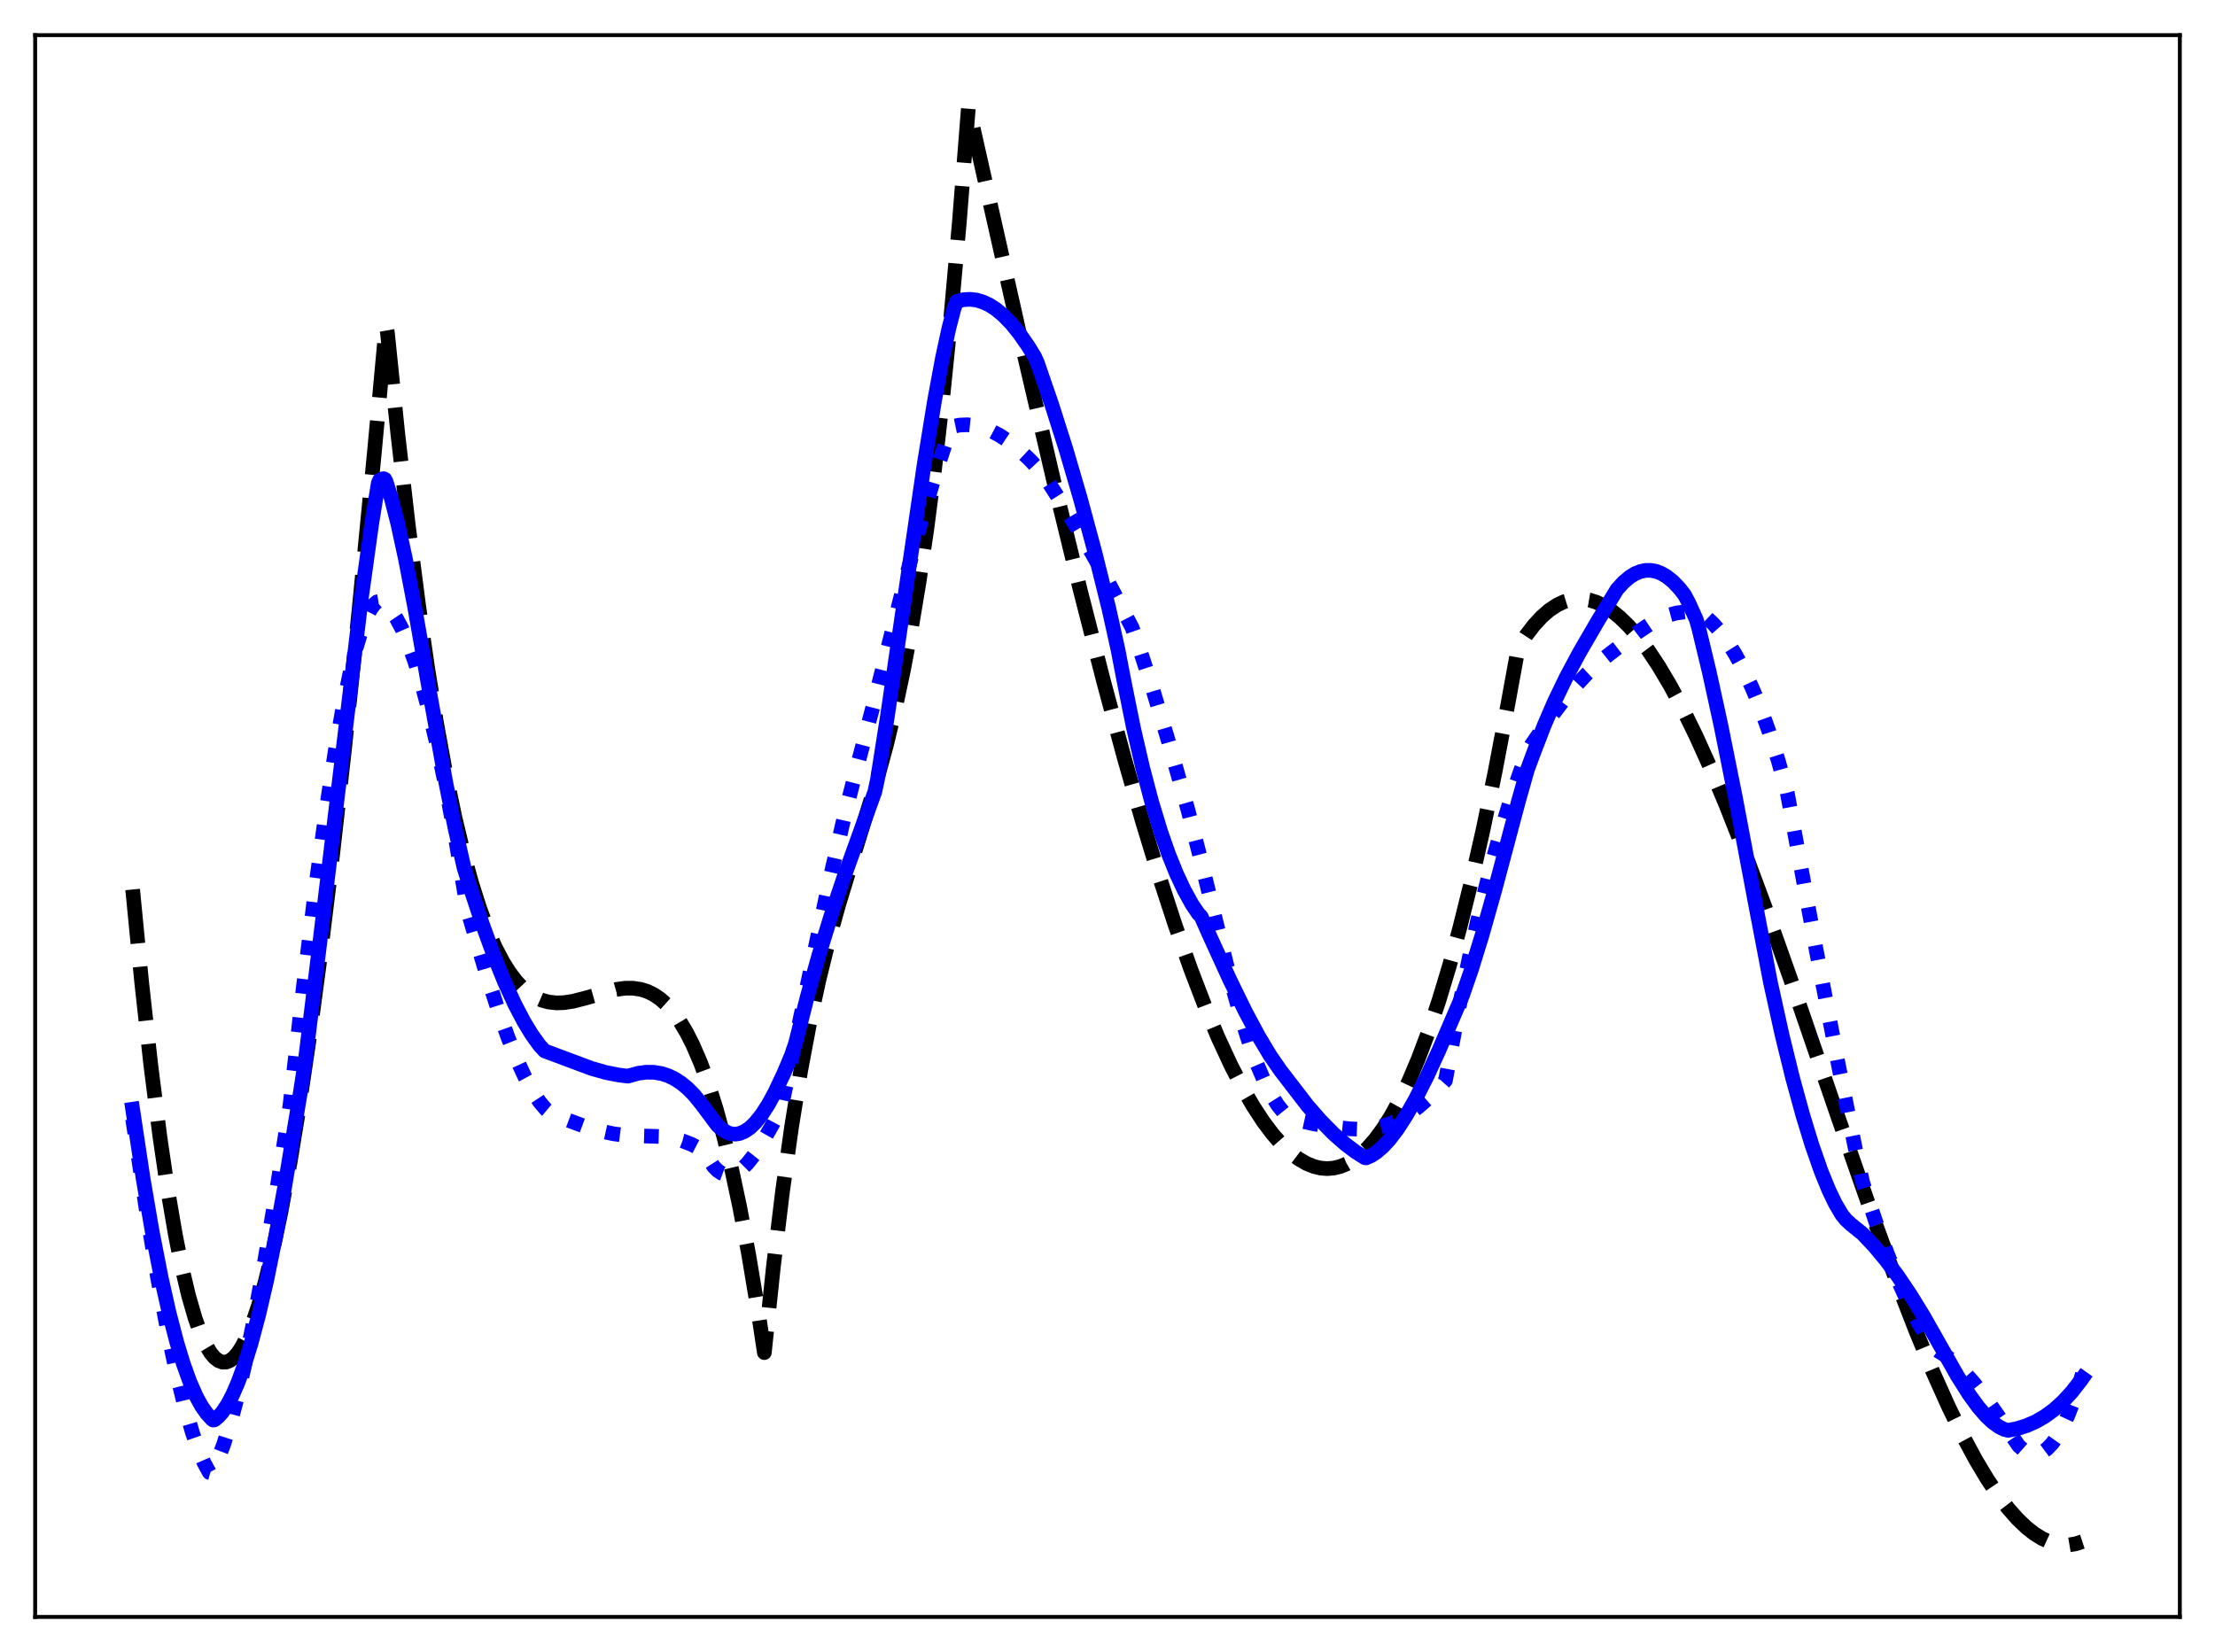 <?xml version="1.0" encoding="utf-8" standalone="no"?>
<!DOCTYPE svg PUBLIC "-//W3C//DTD SVG 1.1//EN"
  "http://www.w3.org/Graphics/SVG/1.1/DTD/svg11.dtd">
<svg xmlns:xlink="http://www.w3.org/1999/xlink" width="453.6pt" height="338.4pt" viewBox="0 0 453.6 338.4" xmlns="http://www.w3.org/2000/svg" version="1.1">
 <defs>
  <style type="text/css">*{stroke-linejoin: round; stroke-linecap: butt}</style>
 </defs>
 <g id="figure_1">
  <g id="patch_1">
   <path d="M 0 338.4 
L 453.6 338.4 
L 453.6 0 
L 0 0 
z
" style="fill: #ffffff"/>
  </g>
  <g id="axes_1">
   <g id="patch_2">
    <path d="M 7.2 331.2 
L 446.4 331.2 
L 446.4 7.2 
L 7.2 7.2 
z
" style="fill: #ffffff"/>
   </g>
   <g id="matplotlib.axis_1"/>
   <g id="matplotlib.axis_2"/>
   <g id="line2d_1">
    <path d="M 27.164 182.196 
L 29.027 201.347 
L 30.89 218.229 
L 32.753 232.904 
L 34.351 243.773 
L 35.948 253.105 
L 37.279 259.736 
L 38.609 265.349 
L 39.94 269.967 
L 41.005 272.961 
L 42.07 275.343 
L 43.135 277.126 
L 43.933 278.077 
L 44.732 278.702 
L 45.53 279.006 
L 46.329 278.995 
L 47.127 278.672 
L 47.926 278.043 
L 48.724 277.113 
L 49.523 275.886 
L 50.588 273.798 
L 51.652 271.203 
L 52.983 267.264 
L 54.314 262.573 
L 55.911 255.985 
L 57.508 248.386 
L 59.372 238.296 
L 61.235 226.946 
L 63.364 212.511 
L 65.494 196.603 
L 67.889 177.062 
L 70.551 153.462 
L 73.479 125.414 
L 76.673 92.597 
L 79.069 66.646 
L 79.335 68.108 
L 81.465 88.854 
L 83.594 107.445 
L 85.724 123.994 
L 87.587 136.889 
L 89.45 148.386 
L 91.313 158.561 
L 93.177 167.49 
L 95.04 175.25 
L 96.637 181.029 
L 98.234 186.053 
L 99.831 190.372 
L 101.428 194.033 
L 103.025 197.085 
L 104.356 199.197 
L 105.687 200.948 
L 107.018 202.364 
L 108.349 203.475 
L 109.68 204.307 
L 111.011 204.889 
L 112.342 205.249 
L 113.939 205.428 
L 115.536 205.374 
L 117.399 205.084 
L 119.795 204.467 
L 126.183 202.666 
L 128.047 202.42 
L 129.644 202.418 
L 131.241 202.658 
L 132.572 203.079 
L 133.903 203.731 
L 135.233 204.64 
L 136.564 205.835 
L 137.895 207.345 
L 139.226 209.196 
L 140.557 211.417 
L 141.888 214.036 
L 143.485 217.743 
L 145.082 222.112 
L 146.679 227.19 
L 148.276 233.025 
L 149.873 239.667 
L 151.471 247.163 
L 153.334 257.052 
L 155.197 268.246 
L 156.528 277.06 
L 158.391 259.375 
L 160.255 244.014 
L 162.118 230.723 
L 163.981 219.247 
L 165.844 209.331 
L 167.708 200.72 
L 169.571 193.159 
L 171.7 185.477 
L 174.362 176.755 
L 179.42 160.355 
L 181.549 152.527 
L 183.412 144.788 
L 185.009 137.289 
L 186.607 128.824 
L 188.204 119.23 
L 189.801 108.349 
L 191.398 96.018 
L 192.995 82.078 
L 194.592 66.368 
L 196.455 45.589 
L 198.319 21.927 
L 199.916 29.012 
L 209.498 71.554 
L 215.887 98.943 
L 221.21 120.822 
L 226.001 139.568 
L 230.26 155.333 
L 233.987 168.334 
L 237.447 179.667 
L 240.641 189.44 
L 243.836 198.497 
L 246.764 206.128 
L 249.425 212.473 
L 252.087 218.223 
L 254.483 222.864 
L 256.612 226.547 
L 258.742 229.798 
L 260.605 232.276 
L 262.468 234.401 
L 264.332 236.162 
L 265.929 237.375 
L 267.526 238.307 
L 269.123 238.952 
L 270.454 239.266 
L 271.785 239.371 
L 273.116 239.265 
L 274.447 238.944 
L 275.777 238.404 
L 277.108 237.642 
L 278.439 236.653 
L 280.036 235.162 
L 281.633 233.333 
L 283.231 231.16 
L 284.828 228.637 
L 286.691 225.24 
L 288.554 221.348 
L 290.417 216.948 
L 292.547 211.287 
L 294.676 204.936 
L 296.806 197.878 
L 298.935 190.1 
L 301.331 180.469 
L 303.727 169.884 
L 306.122 158.323 
L 308.784 144.308 
L 310.913 132.636 
L 312.511 130.18 
L 314.108 128.09 
L 315.705 126.354 
L 317.302 124.964 
L 318.899 123.91 
L 320.23 123.282 
L 321.561 122.874 
L 322.892 122.682 
L 324.223 122.7 
L 325.553 122.922 
L 326.884 123.344 
L 328.481 124.104 
L 330.079 125.133 
L 331.676 126.421 
L 333.539 128.238 
L 335.402 130.38 
L 337.532 133.206 
L 339.661 136.413 
L 342.057 140.449 
L 344.719 145.425 
L 347.38 150.878 
L 350.308 157.372 
L 353.503 164.982 
L 357.229 174.454 
L 361.488 185.913 
L 366.812 200.921 
L 376.394 228.777 
L 383.581 249.335 
L 388.372 262.394 
L 392.365 272.663 
L 395.825 280.988 
L 399.02 288.109 
L 401.948 294.094 
L 404.609 299.034 
L 407.005 303.034 
L 409.135 306.207 
L 411.264 308.996 
L 413.127 311.105 
L 414.991 312.888 
L 416.588 314.145 
L 418.185 315.141 
L 419.782 315.868 
L 421.113 316.26 
L 422.444 316.453 
L 423.775 316.44 
L 425.105 316.217 
L 426.436 315.777 
L 426.436 315.777 
" clip-path="url(#p6ebb3a3242)" style="fill: none; stroke-dasharray: 11.1,4.8; stroke-dashoffset: 0; stroke: #000000; stroke-width: 3"/>
   </g>
   <g id="line2d_2">
    <path d="M 27.164 229.204 
L 29.825 247.002 
L 32.221 261.433 
L 34.351 272.816 
L 36.214 281.533 
L 37.811 287.998 
L 39.408 293.467 
L 40.739 297.221 
L 41.804 299.674 
L 42.868 301.618 
L 43.135 301.693 
L 43.667 300.867 
L 44.732 298.659 
L 45.796 295.881 
L 47.127 291.668 
L 48.458 286.702 
L 50.055 279.851 
L 51.919 270.786 
L 54.048 259.248 
L 56.71 243.467 
L 59.372 226.511 
L 62.033 202.932 
L 64.695 181.287 
L 66.825 165.681 
L 68.688 153.59 
L 70.285 144.57 
L 71.616 138.1 
L 72.947 132.682 
L 74.012 129.141 
L 75.076 126.375 
L 75.875 124.816 
L 76.673 123.732 
L 77.206 123.283 
L 77.738 123.198 
L 78.537 123.595 
L 79.335 124.246 
L 80.134 125.136 
L 81.199 126.701 
L 82.263 128.687 
L 83.594 131.747 
L 84.925 135.438 
L 86.256 139.737 
L 87.853 145.679 
L 89.45 152.438 
L 91.313 161.314 
L 93.443 172.687 
L 95.306 183.893 
L 95.839 186.828 
L 99.299 198.483 
L 101.961 206.717 
L 104.09 212.659 
L 105.953 217.277 
L 107.551 220.734 
L 109.148 223.668 
L 110.479 225.676 
L 111.809 227.257 
L 112.342 227.701 
L 116.335 229.454 
L 119.795 230.738 
L 122.723 231.608 
L 125.651 232.244 
L 128.313 232.588 
L 135.233 232.792 
L 137.629 233.137 
L 139.759 233.685 
L 141.622 234.406 
L 143.219 235.241 
L 144.284 236.01 
L 146.147 238.947 
L 146.945 239.758 
L 147.744 240.3 
L 148.543 240.592 
L 149.341 240.65 
L 150.14 240.49 
L 150.938 240.129 
L 152.003 239.359 
L 153.068 238.298 
L 154.399 236.621 
L 155.996 234.194 
L 158.125 230.461 
L 159.988 226.953 
L 164.247 206.871 
L 169.837 180.565 
L 172.765 167.835 
L 175.161 158.409 
L 178.887 144.288 
L 185.009 120.179 
L 188.47 107.464 
L 191.398 97.58 
L 193.793 90.255 
L 194.858 87.41 
L 196.455 87.078 
L 198.052 87.003 
L 199.649 87.172 
L 201.247 87.575 
L 202.844 88.194 
L 204.707 89.174 
L 206.57 90.412 
L 208.7 92.116 
L 210.829 94.106 
L 213.225 96.667 
L 214.023 97.695 
L 218.282 104.38 
L 222.807 111.917 
L 227.066 119.442 
L 231.857 128.601 
L 233.455 133.154 
L 236.116 141.355 
L 239.311 151.947 
L 243.303 166.005 
L 245.699 175.293 
L 249.692 191.509 
L 251.821 200.08 
L 253.951 207.723 
L 255.814 213.587 
L 257.411 217.953 
L 259.008 221.679 
L 260.339 224.271 
L 261.67 226.375 
L 262.735 227.701 
L 263.799 228.703 
L 264.598 229.217 
L 269.123 230.217 
L 273.116 230.876 
L 276.576 231.231 
L 279.77 231.347 
L 280.835 231.235 
L 282.964 230.733 
L 284.828 230.087 
L 286.691 229.226 
L 288.554 228.13 
L 290.417 226.777 
L 292.281 225.148 
L 295.475 221.92 
L 296.007 221.325 
L 296.806 217.012 
L 298.935 205.623 
L 301.065 195.303 
L 303.194 185.971 
L 305.324 177.538 
L 307.453 169.928 
L 309.583 163.066 
L 311.446 157.724 
L 313.043 153.593 
L 313.575 152.622 
L 317.036 147.622 
L 319.964 143.74 
L 322.625 140.541 
L 325.021 137.968 
L 327.417 135.721 
L 329.546 134.017 
L 332.474 131.769 
L 335.402 129.484 
L 337.798 127.883 
L 339.927 126.729 
L 341.791 125.974 
L 343.388 125.545 
L 344.985 125.347 
L 346.316 125.379 
L 347.647 125.609 
L 348.711 125.947 
L 349.51 126.515 
L 350.841 127.763 
L 352.172 129.281 
L 353.769 131.458 
L 355.366 134.027 
L 356.963 136.985 
L 358.826 140.921 
L 360.423 144.751 
L 362.287 149.909 
L 364.15 155.769 
L 366.013 162.41 
L 371.869 194.267 
L 376.394 217.701 
L 380.121 236.186 
L 381.452 242.213 
L 384.113 250.222 
L 386.509 256.813 
L 388.905 262.751 
L 391.034 267.428 
L 392.897 271.02 
L 394.761 274.115 
L 396.358 276.354 
L 396.89 276.721 
L 398.487 277.713 
L 400.084 278.966 
L 401.948 280.73 
L 404.077 283.099 
L 406.473 286.151 
L 409.135 289.933 
L 413.393 296.137 
L 414.458 297.078 
L 415.257 297.545 
L 416.055 297.806 
L 416.854 297.854 
L 417.652 297.691 
L 418.451 297.318 
L 419.249 296.725 
L 420.314 295.599 
L 421.379 294.083 
L 422.444 292.172 
L 423.508 289.866 
L 424.839 286.417 
L 426.17 282.337 
L 426.436 281.444 
L 426.436 281.444 
" clip-path="url(#p6ebb3a3242)" style="fill: none; stroke-dasharray: 3,4.95; stroke-dashoffset: 0; stroke: #0000ff; stroke-width: 3"/>
   </g>
   <g id="line2d_3">
    <path d="M 27.164 227.201 
L 29.293 241.315 
L 31.156 252.207 
L 33.02 261.748 
L 34.617 268.859 
L 36.214 274.99 
L 37.545 279.355 
L 38.876 283.049 
L 40.207 286.072 
L 41.271 288.012 
L 42.336 289.526 
L 43.401 290.701 
L 43.667 290.879 
L 43.933 290.829 
L 44.732 290.179 
L 45.53 289.271 
L 46.595 287.679 
L 47.66 285.657 
L 48.724 283.211 
L 50.055 279.565 
L 51.386 275.275 
L 52.983 269.294 
L 54.58 262.427 
L 56.444 253.328 
L 58.307 243.092 
L 61.501 223.813 
L 62.566 216.865 
L 65.494 193.096 
L 74.012 122.442 
L 76.141 107.147 
L 77.472 98.929 
L 77.738 98.342 
L 78.271 98.096 
L 78.537 98.05 
L 78.803 98.152 
L 79.069 98.657 
L 80.134 102.073 
L 81.465 107.272 
L 83.062 114.636 
L 84.925 124.379 
L 88.119 142.564 
L 91.313 160.399 
L 93.177 169.622 
L 95.04 177.797 
L 96.105 181.206 
L 98.767 189.24 
L 101.162 195.8 
L 103.292 201.049 
L 105.421 205.702 
L 107.284 209.251 
L 108.881 211.881 
L 110.479 214.112 
L 111.543 215.265 
L 121.126 218.848 
L 124.054 219.679 
L 126.716 220.204 
L 128.579 220.432 
L 130.708 219.841 
L 132.305 219.628 
L 133.903 219.641 
L 135.5 219.907 
L 136.831 220.34 
L 138.161 220.982 
L 139.492 221.845 
L 140.823 222.946 
L 142.154 224.295 
L 143.751 226.263 
L 146.945 230.543 
L 148.01 231.468 
L 149.075 232.05 
L 149.873 232.27 
L 150.672 232.31 
L 151.471 232.174 
L 152.535 231.727 
L 153.6 230.986 
L 154.665 229.964 
L 155.996 228.307 
L 157.327 226.249 
L 158.657 223.808 
L 160.521 219.871 
L 162.118 216.062 
L 162.916 213.696 
L 165.312 204.185 
L 167.708 195.611 
L 170.103 187.811 
L 172.765 179.857 
L 175.959 171 
L 179.153 162.177 
L 179.686 159.699 
L 181.815 146.156 
L 185.009 124.201 
L 189.268 95.049 
L 191.398 81.971 
L 192.995 73.364 
L 194.326 67.207 
L 195.391 63.118 
L 195.923 61.727 
L 197.254 61.395 
L 198.585 61.304 
L 199.916 61.451 
L 201.247 61.836 
L 202.577 62.455 
L 203.908 63.306 
L 205.505 64.629 
L 207.103 66.275 
L 208.7 68.239 
L 210.563 70.912 
L 211.894 73.099 
L 212.426 74.284 
L 215.354 82.775 
L 218.282 91.982 
L 221.21 101.984 
L 224.138 112.826 
L 227.066 124.583 
L 228.929 133.001 
L 230.26 139.893 
L 232.124 149.122 
L 233.987 157.195 
L 235.85 164.268 
L 237.713 170.402 
L 239.311 174.962 
L 240.908 178.925 
L 242.505 182.331 
L 244.102 185.221 
L 245.433 187.188 
L 245.965 187.71 
L 247.828 191.903 
L 251.821 200.631 
L 255.015 207.169 
L 257.677 212.151 
L 260.073 216.158 
L 262.202 219.252 
L 267.792 226.51 
L 270.454 229.554 
L 273.116 232.253 
L 275.511 234.361 
L 277.641 235.962 
L 279.504 237.135 
L 279.77 237.173 
L 280.835 236.695 
L 281.9 235.996 
L 283.231 234.839 
L 284.561 233.389 
L 286.159 231.295 
L 288.022 228.412 
L 289.885 225.115 
L 292.281 220.368 
L 294.676 215.134 
L 299.468 203.976 
L 301.331 198.589 
L 303.46 191.698 
L 306.122 182.284 
L 310.913 164.287 
L 312.777 157.672 
L 314.108 154.087 
L 316.237 148.564 
L 318.367 143.643 
L 320.762 138.687 
L 323.424 133.714 
L 327.151 127.295 
L 331.143 120.727 
L 332.474 119.263 
L 333.805 118.144 
L 334.87 117.494 
L 335.935 117.059 
L 336.999 116.838 
L 338.064 116.828 
L 339.129 117.029 
L 340.193 117.439 
L 341.258 118.055 
L 342.589 119.114 
L 343.92 120.508 
L 344.985 121.876 
L 345.783 123.397 
L 347.38 126.92 
L 347.913 128.81 
L 350.042 137.668 
L 352.438 148.656 
L 355.366 163.246 
L 359.359 184.417 
L 362.553 201.161 
L 364.948 212.02 
L 367.078 220.706 
L 369.207 228.481 
L 371.071 234.568 
L 372.934 239.9 
L 374.531 243.81 
L 375.862 246.567 
L 377.193 248.825 
L 377.991 249.817 
L 379.056 250.8 
L 381.452 252.738 
L 383.847 255.278 
L 386.243 258.156 
L 388.639 261.368 
L 391.3 265.326 
L 393.962 269.676 
L 397.156 275.315 
L 400.883 281.892 
L 403.279 285.674 
L 405.142 288.229 
L 406.739 290.073 
L 408.07 291.321 
L 409.401 292.273 
L 410.465 292.797 
L 411.264 292.989 
L 413.127 292.61 
L 414.991 292.028 
L 416.854 291.217 
L 418.717 290.148 
L 420.58 288.79 
L 422.444 287.115 
L 424.307 285.089 
L 426.17 282.681 
L 426.436 282.304 
L 426.436 282.304 
" clip-path="url(#p6ebb3a3242)" style="fill: none; stroke: #0000ff; stroke-width: 3; stroke-linecap: square"/>
   </g>
   <g id="patch_3">
    <path d="M 7.2 331.2 
L 7.2 7.2 
" style="fill: none; stroke: #000000; stroke-width: 0.8; stroke-linejoin: miter; stroke-linecap: square"/>
   </g>
   <g id="patch_4">
    <path d="M 446.4 331.2 
L 446.4 7.2 
" style="fill: none; stroke: #000000; stroke-width: 0.8; stroke-linejoin: miter; stroke-linecap: square"/>
   </g>
   <g id="patch_5">
    <path d="M 7.2 331.2 
L 446.4 331.2 
" style="fill: none; stroke: #000000; stroke-width: 0.8; stroke-linejoin: miter; stroke-linecap: square"/>
   </g>
   <g id="patch_6">
    <path d="M 7.2 7.2 
L 446.4 7.2 
" style="fill: none; stroke: #000000; stroke-width: 0.8; stroke-linejoin: miter; stroke-linecap: square"/>
   </g>
  </g>
 </g>
 <defs>
  <clipPath id="p6ebb3a3242">
   <rect x="7.2" y="7.2" width="439.2" height="324"/>
  </clipPath>
 </defs>
</svg>
